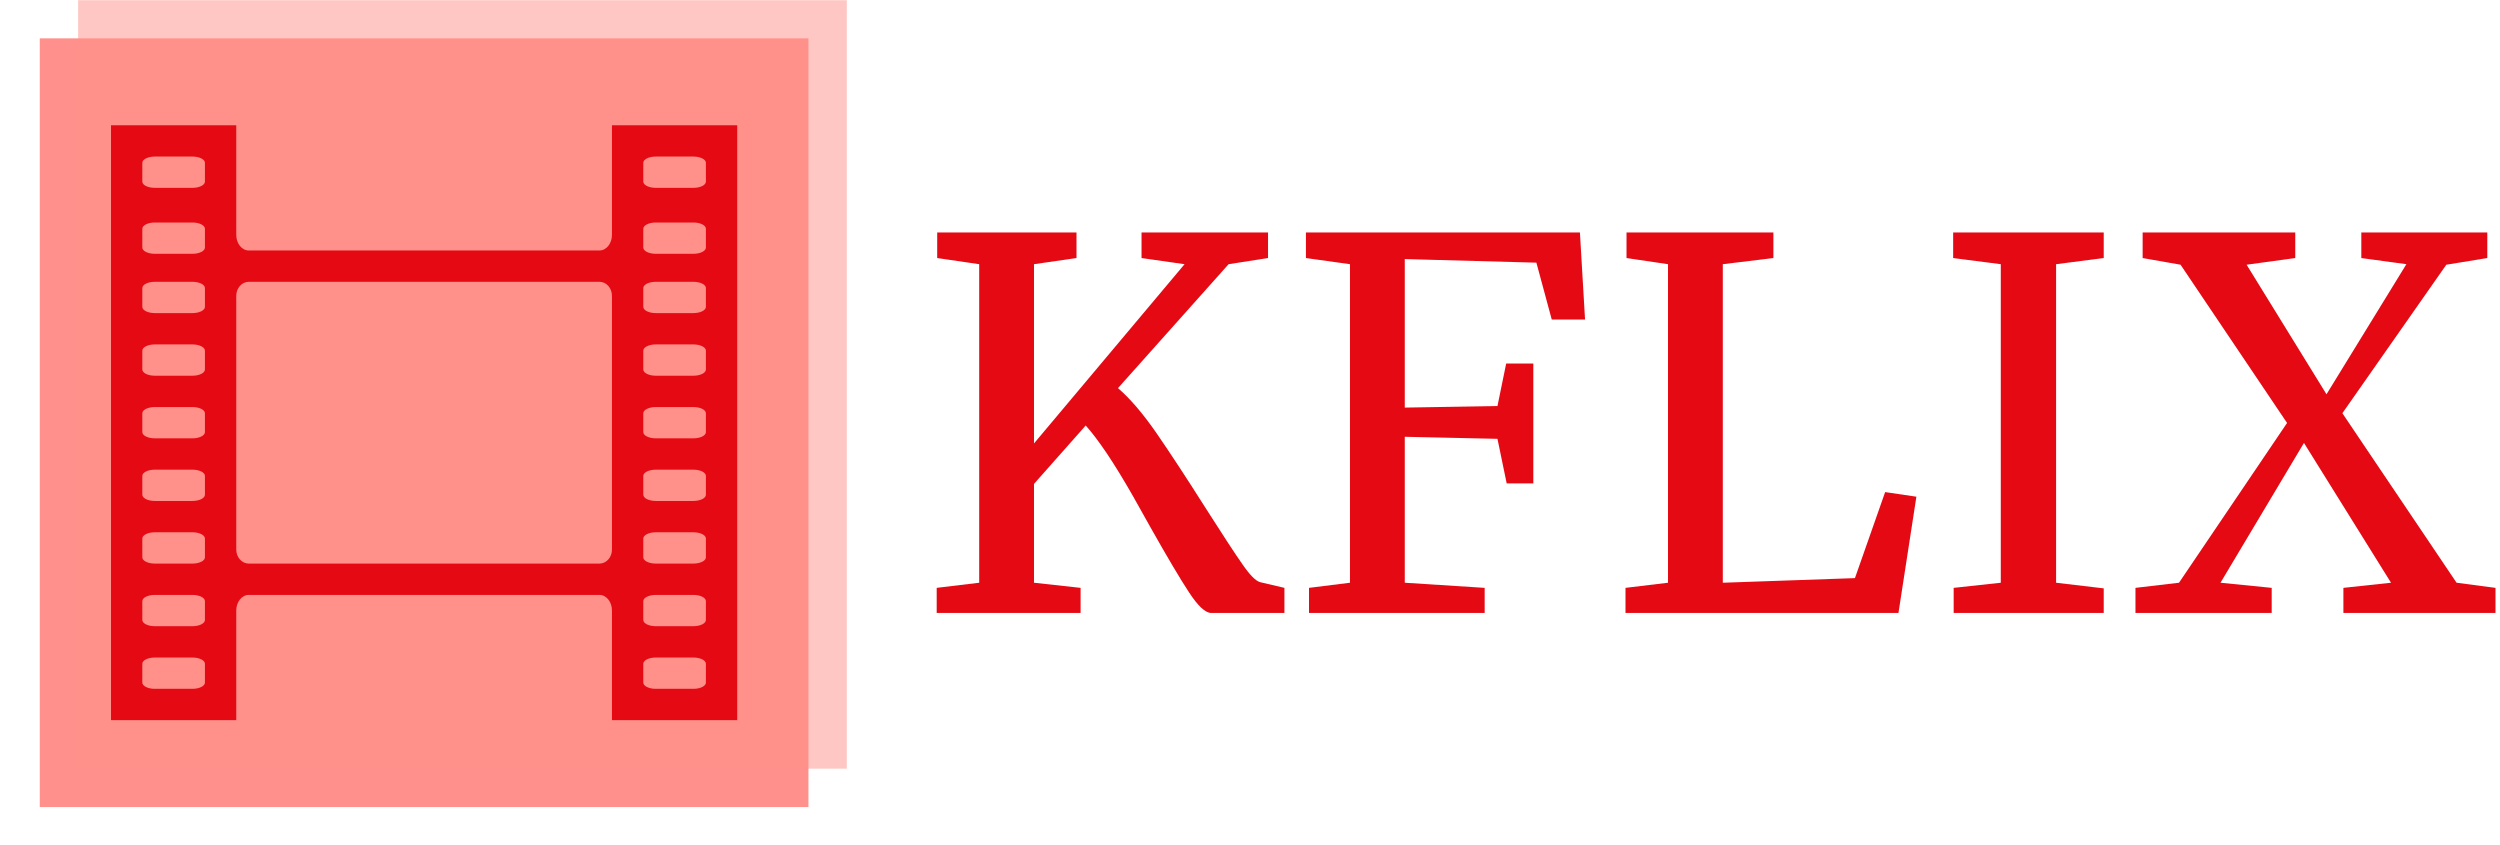 <svg xmlns="http://www.w3.org/2000/svg" version="1.1" xmlns:xlink="http://www.w3.org/1999/xlink" xmlns:svgjs="http://svgjs.dev/svgjs" width="2000" height="676" viewBox="0 0 2000 676"><g transform="matrix(1,0,0,1,-1.212,0.157)"><svg viewBox="0 0 396 134" data-background-color="#e50914" preserveAspectRatio="xMidYMid meet" height="676" width="2000" xmlns="http://www.w3.org/2000/svg" xmlns:xlink="http://www.w3.org/1999/xlink"><g id="tight-bounds" transform="matrix(1,0,0,1,0.24,-0.031)"><svg viewBox="0 0 395.52 134.062" height="134.062" width="395.52"><g><svg viewBox="0 0 632.8 214.489" height="134.062" width="395.52"><g transform="matrix(1,0,0,1,237.28,58.974)"><svg viewBox="0 0 395.52 96.541" height="96.541" width="395.52"><g id="textblocktransform"><svg viewBox="0 0 395.52 96.541" height="96.541" width="395.52" id="textblock"><g><svg viewBox="0 0 395.52 96.541" height="96.541" width="395.52"><g transform="matrix(1,0,0,1,0,0)"><svg width="395.52" viewBox="2.4 -37.15 152.19 37.15" height="96.541" data-palette-color="#e50914"><path d="M29.2 0Q28.35 0 27.03-2.02 25.7-4.05 23.25-8.4L23.25-8.4Q22.95-8.95 21.58-11.38 20.2-13.8 19.03-15.55 17.85-17.3 16.95-18.3L16.95-18.3 11.9-12.6 11.9-2.95 16.45-2.45 16.45 0 2.4 0 2.4-2.45 6.55-2.95 6.55-34.05 2.45-34.65 2.45-37.15 16.05-37.15 16.05-34.65 11.9-34.05 11.9-16.55 26.6-34.05 22.4-34.65 22.4-37.15 34.75-37.15 34.75-34.65 30.9-34.05 20.1-21.95Q21.85-20.45 23.83-17.6 25.8-14.75 28.65-10.25L28.65-10.25Q31.1-6.4 32.23-4.78 33.35-3.15 34-3L34-3 36.35-2.45 36.35 0 29.2 0ZM42.75-2.95L42.75-34.05 38.45-34.65 38.45-37.15 65.2-37.15 65.7-28.65 62.45-28.65 60.95-34.2 48.1-34.55 48.1-20.05 57.15-20.2 58-24.35 60.65-24.35 60.65-12.65 58.05-12.65 57.15-17 48.1-17.2 48.1-2.95 55.9-2.45 55.9 0 38.75 0 38.75-2.45 42.75-2.95ZM73.8-2.95L73.8-34.05 69.75-34.65 69.75-37.15 84.09-37.15 84.09-34.65 79.15-34.05 79.15-2.95 92.05-3.4 95-11.8 98.05-11.35 96.3 0 69.65 0 69.65-2.45 73.8-2.95ZM106.29-2.95L106.29-34.05 101.64-34.65 101.64-37.15 116.34-37.15 116.34-34.65 111.69-34.05 111.69-2.95 116.34-2.4 116.34 0 101.69 0 101.69-2.45 106.29-2.95ZM123.69-2.95L134.24-18.55 123.84-34 120.14-34.65 120.14-37.15 135.04-37.15 135.04-34.65 130.29-34 138.09-21.35 145.89-34.05 141.49-34.65 141.49-37.15 153.79-37.15 153.79-34.65 149.79-34 139.64-19.5 150.79-2.95 154.59-2.45 154.59 0 139.74 0 139.74-2.45 144.39-2.95 135.89-16.6 127.74-2.95 132.74-2.45 132.74 0 119.44 0 119.44-2.45 123.69-2.95Z" opacity="1" transform="matrix(1,0,0,1,0,0)" fill="#e50914" class="wordmark-text-0" data-fill-palette-color="primary" id="text-0"></path></svg></g></svg></g></svg></g></svg></g><g><svg viewBox="0 0 214.489 214.489" height="214.489" width="214.489"><g><svg></svg></g><g id="icon-0"><svg viewBox="0 0 214.489 214.489" height="214.489" width="214.489"><g><rect width="195.026" height="195.026" x="9.731" y="9.731" fill="#ff908b" data-fill-palette-color="accent"></rect><rect width="195.026" height="195.026" x="19.463" y="-5.329070518200751e-15" fill="#ff908b" opacity="0.5" data-fill-palette-color="accent"></rect></g><g transform="matrix(1,0,0,1,27.804,31.776)"><svg viewBox="0 0 158.88 150.936" height="150.936" width="158.88"><g><svg version="1.1" xmlns="http://www.w3.org/2000/svg" xmlns:xlink="http://www.w3.org/1999/xlink" x="0" y="0" viewBox="0 0 100 95" enable-background="new 0 0 100 95" xml:space="preserve" height="150.936" width="158.88" class="icon-z$-0" data-fill-palette-color="background" id="z$-0"><path fill="#e50914" d="M0 0v95h20V77.5c0-1.385 0.892-2.5 2-2.5h56c1.107 0 2 1.115 2 2.5V95h20V0H80v17.5c0 1.385-0.893 2.5-2 2.5H22c-1.108 0-2-1.115-2-2.5V0H0zM7 5h6c1.108 0 2 0.446 2 1v3c0 0.554-0.892 1-2 1H7c-1.108 0-2-0.446-2-1V6C5 5.446 5.892 5 7 5zM87 5h6c1.107 0 2 0.446 2 1v3c0 0.554-0.893 1-2 1h-6c-1.107 0-2-0.446-2-1V6C85 5.446 85.893 5 87 5zM7 15.531h6c1.108 0 2 0.446 2 1v3c0 0.554-0.892 1-2 1H7c-1.108 0-2-0.446-2-1v-3C5 15.977 5.892 15.531 7 15.531zM87 15.531h6c1.107 0 2 0.446 2 1v3c0 0.554-0.893 1-2 1h-6c-1.107 0-2-0.446-2-1v-3C85 15.977 85.893 15.531 87 15.531zM7 25h6c1.108 0 2 0.446 2 1v3c0 0.554-0.892 1-2 1H7c-1.108 0-2-0.446-2-1v-3C5 25.446 5.892 25 7 25zM22 25h56c1.107 0 2 1.003 2 2.25v40.5c0 1.246-0.893 2.25-2 2.25H22c-1.108 0-2-1.004-2-2.25v-40.5C20 26.003 20.892 25 22 25zM87 25h6c1.107 0 2 0.446 2 1v3c0 0.554-0.893 1-2 1h-6c-1.107 0-2-0.446-2-1v-3C85 25.446 85.893 25 87 25zM7 35h6c1.108 0 2 0.446 2 1v3c0 0.554-0.892 1-2 1H7c-1.108 0-2-0.446-2-1v-3C5 35.446 5.892 35 7 35zM87 35h6c1.107 0 2 0.446 2 1v3c0 0.554-0.893 1-2 1h-6c-1.107 0-2-0.446-2-1v-3C85 35.446 85.893 35 87 35zM7 45h6c1.108 0 2 0.446 2 1v3c0 0.555-0.892 1-2 1H7c-1.108 0-2-0.445-2-1v-3C5 45.446 5.892 45 7 45zM87 45h6c1.107 0 2 0.446 2 1v3c0 0.555-0.893 1-2 1h-6c-1.107 0-2-0.445-2-1v-3C85 45.446 85.893 45 87 45zM7 55h6c1.108 0 2 0.445 2 1v3c0 0.555-0.892 1-2 1H7c-1.108 0-2-0.445-2-1v-3C5 55.445 5.892 55 7 55zM87 55h6c1.107 0 2 0.445 2 1v3c0 0.555-0.893 1-2 1h-6c-1.107 0-2-0.445-2-1v-3C85 55.445 85.893 55 87 55zM7 65h6c1.108 0 2 0.445 2 1v3c0 0.555-0.892 1-2 1H7c-1.108 0-2-0.445-2-1v-3C5 65.445 5.892 65 7 65zM87 65h6c1.107 0 2 0.445 2 1v3c0 0.555-0.893 1-2 1h-6c-1.107 0-2-0.445-2-1v-3C85 65.445 85.893 65 87 65zM7 75h6c1.108 0 2 0.445 2 1v3c0 0.555-0.892 1-2 1H7c-1.108 0-2-0.445-2-1v-3C5 75.445 5.892 75 7 75zM87 75h6c1.107 0 2 0.445 2 1v3c0 0.555-0.893 1-2 1h-6c-1.107 0-2-0.445-2-1v-3C85 75.445 85.893 75 87 75zM7 85h6c1.108 0 2 0.445 2 1v3c0 0.555-0.892 1-2 1H7c-1.108 0-2-0.445-2-1v-3C5 85.445 5.892 85 7 85zM87 85h6c1.107 0 2 0.445 2 1v3c0 0.555-0.893 1-2 1h-6c-1.107 0-2-0.445-2-1v-3C85 85.445 85.893 85 87 85z" data-fill-palette-color="background"></path></svg></g></svg></g></svg></g></svg></g></svg></g><defs></defs></svg><rect width="395.52" height="134.062" fill="none" stroke="none" visibility="hidden"></rect></g></svg></g></svg>
